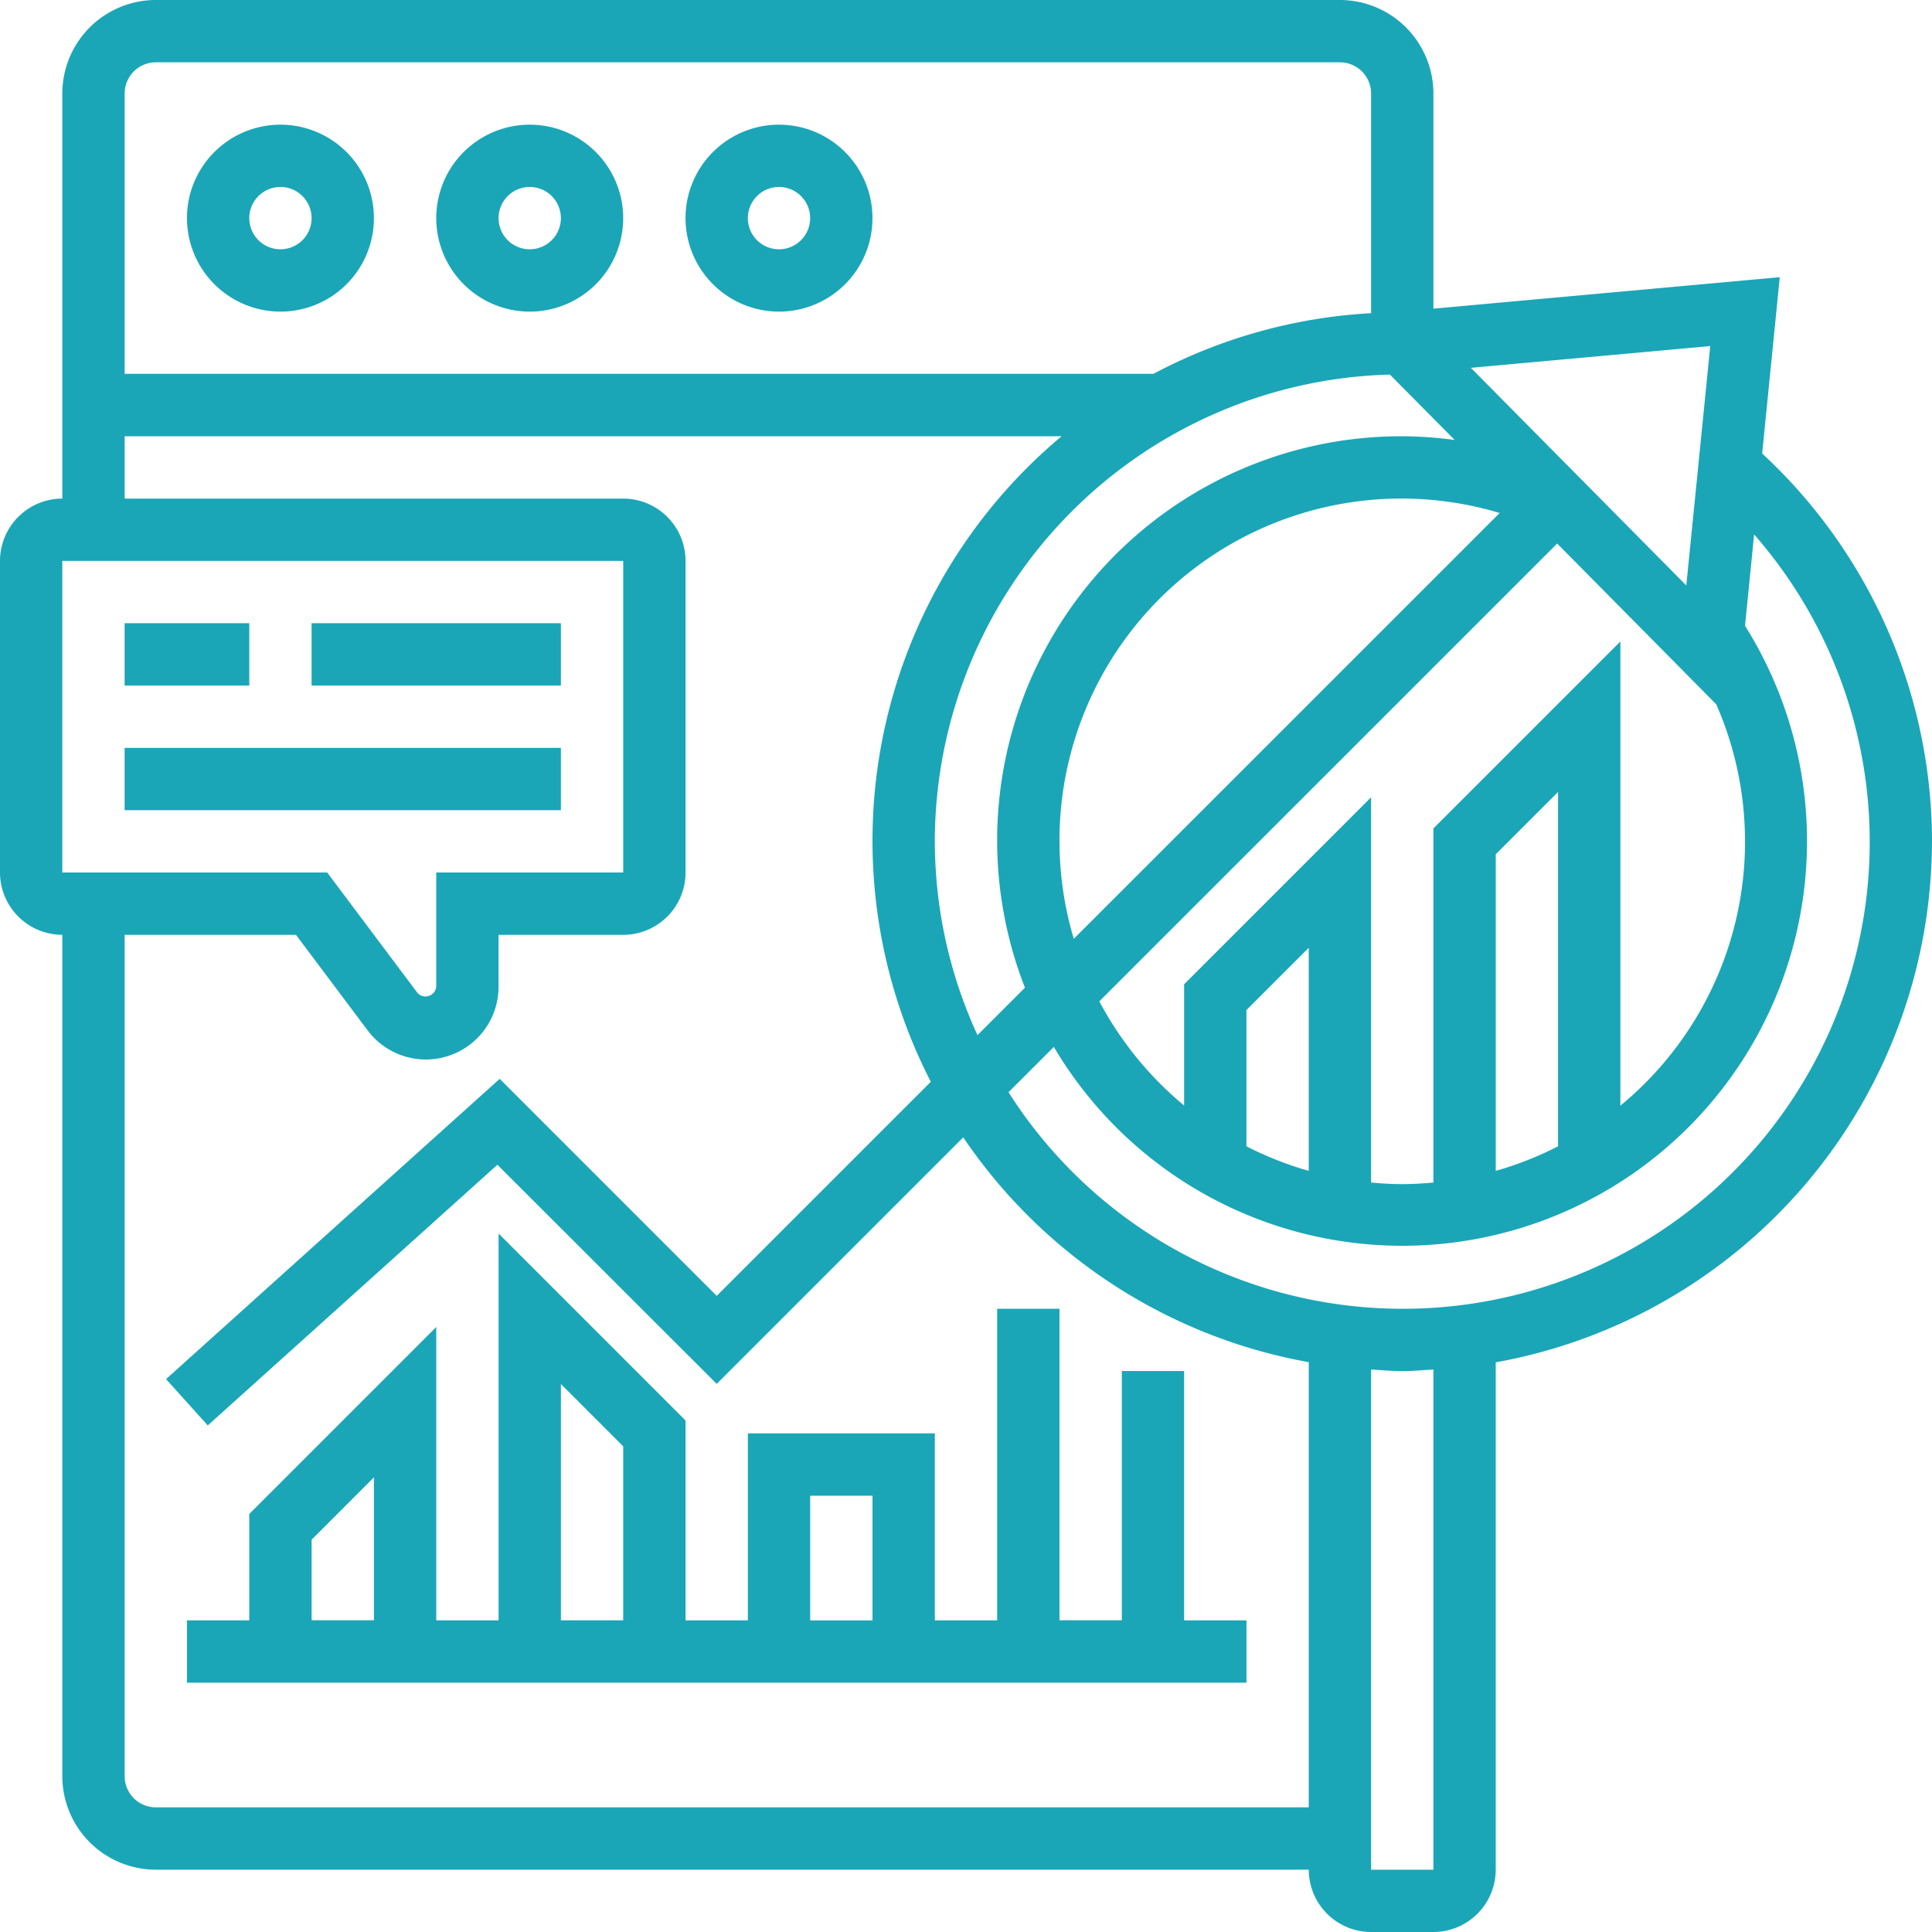 <svg xmlns="http://www.w3.org/2000/svg" width="73.294" height="73.294" viewBox="0 0 73.294 73.294"><defs><style>.a{fill:#1aa6b7;}</style></defs><g transform="translate(0)"><path class="a" d="M5,21H9.729v2.364H5Z" transform="translate(-0.272 2.643)"/><path class="a" d="M11,21h9.457v2.364H11Z" transform="translate(0.821 2.643)"/><path class="a" d="M5,25H21.55v2.364H5Z" transform="translate(-0.272 3.372)"/><path class="a" d="M74.294,32.918a20.081,20.081,0,0,0-6.443-14.713l.668-6.69-13.14,1.194V4.546A3.551,3.551,0,0,0,51.833,1H6.911A3.551,3.551,0,0,0,3.364,4.546V19.915A2.367,2.367,0,0,0,1,22.279V34.1a2.367,2.367,0,0,0,2.364,2.364V68.383A3.551,3.551,0,0,0,6.911,71.93h43.74a2.367,2.367,0,0,0,2.364,2.364h2.364a2.367,2.367,0,0,0,2.364-2.364V52.683a20.116,20.116,0,0,0,16.55-19.765ZM60.108,44.487a12.889,12.889,0,0,1-2.364.932V33.408l2.364-2.364ZM55.379,32.429V45.862c-.39.035-.783.06-1.182.06s-.792-.025-1.182-.06V31.247L45.922,38.34v4.6a13.1,13.1,0,0,1-3.217-3.953L60.074,21.62l6.036,6.1a12.974,12.974,0,0,1-3.638,15.225V25.336Zm-4.729,12.99a12.889,12.889,0,0,1-2.364-.932V39.319l2.364-2.364Zm-14.186-12.5A17.742,17.742,0,0,1,53.728,15.21l2.458,2.481A15.633,15.633,0,0,0,54.2,17.55,15.333,15.333,0,0,0,39.883,38.469l-1.8,1.8A17.6,17.6,0,0,1,36.465,32.918Zm4.729,0a12.972,12.972,0,0,1,16.7-12.458L41.736,36.615A12.943,12.943,0,0,1,41.194,32.918Zm24.689-18.79-.909,9.081L56.8,14.954ZM6.911,3.364H51.833a1.183,1.183,0,0,1,1.182,1.182v8.335a19.941,19.941,0,0,0-8.255,2.3H5.729V4.546A1.183,1.183,0,0,1,6.911,3.364ZM3.364,22.279H24.643V34.1H17.55v4.335a.411.411,0,0,1-.71.236L13.413,34.1H3.364ZM6.911,69.565a1.183,1.183,0,0,1-1.182-1.182V36.465h6.5l2.719,3.625a2.758,2.758,0,0,0,4.965-1.654V36.465h4.729A2.367,2.367,0,0,0,27.008,34.1V22.279a2.367,2.367,0,0,0-2.364-2.364H5.729V17.55H41.274a20,20,0,0,0-4.962,24.489L28.19,50.161l-8.233-8.233L7.3,53.319l1.582,1.757,10.988-9.889L28.19,53.5l9.352-9.352a20.122,20.122,0,0,0,13.109,8.529V69.565ZM55.379,71.93H53.015V52.955c.394.024.783.06,1.182.06s.788-.037,1.182-.06ZM54.2,50.651A17.72,17.72,0,0,1,39.26,42.435l1.719-1.719A15.354,15.354,0,1,0,67.2,24.739l.346-3.464A17.71,17.71,0,0,1,54.2,50.651Z" transform="translate(-1 -1)"/><path class="a" d="M10.546,12.093A3.546,3.546,0,1,0,7,8.546,3.551,3.551,0,0,0,10.546,12.093Zm0-4.729A1.182,1.182,0,1,1,9.364,8.546,1.183,1.183,0,0,1,10.546,7.364Z" transform="translate(0.093 -0.271)"/><path class="a" d="M18.546,12.093A3.546,3.546,0,1,0,15,8.546,3.551,3.551,0,0,0,18.546,12.093Zm0-4.729a1.182,1.182,0,1,1-1.182,1.182A1.183,1.183,0,0,1,18.546,7.364Z" transform="translate(1.55 -0.271)"/><path class="a" d="M26.546,12.093A3.546,3.546,0,1,0,23,8.546,3.551,3.551,0,0,0,26.546,12.093Zm0-4.729a1.182,1.182,0,1,1-1.182,1.182A1.183,1.183,0,0,1,26.546,7.364Z" transform="translate(3.007 -0.271)"/><path class="a" d="M44.829,55.261V45.8H42.465v9.457H40.1V43.44H37.736V55.261H35.372V48.168H28.279v7.093H25.915V47.679l-7.093-7.093V55.261H16.457V44.132L9.364,51.225v4.036H7v2.364H47.194V55.261ZM30.643,50.533h2.364v4.729H30.643Zm-9.457-4.239,2.364,2.364v6.6H21.186ZM11.729,52.2l2.364-2.364v5.421H11.729Z" transform="translate(0.093 6.211)"/></g></svg>